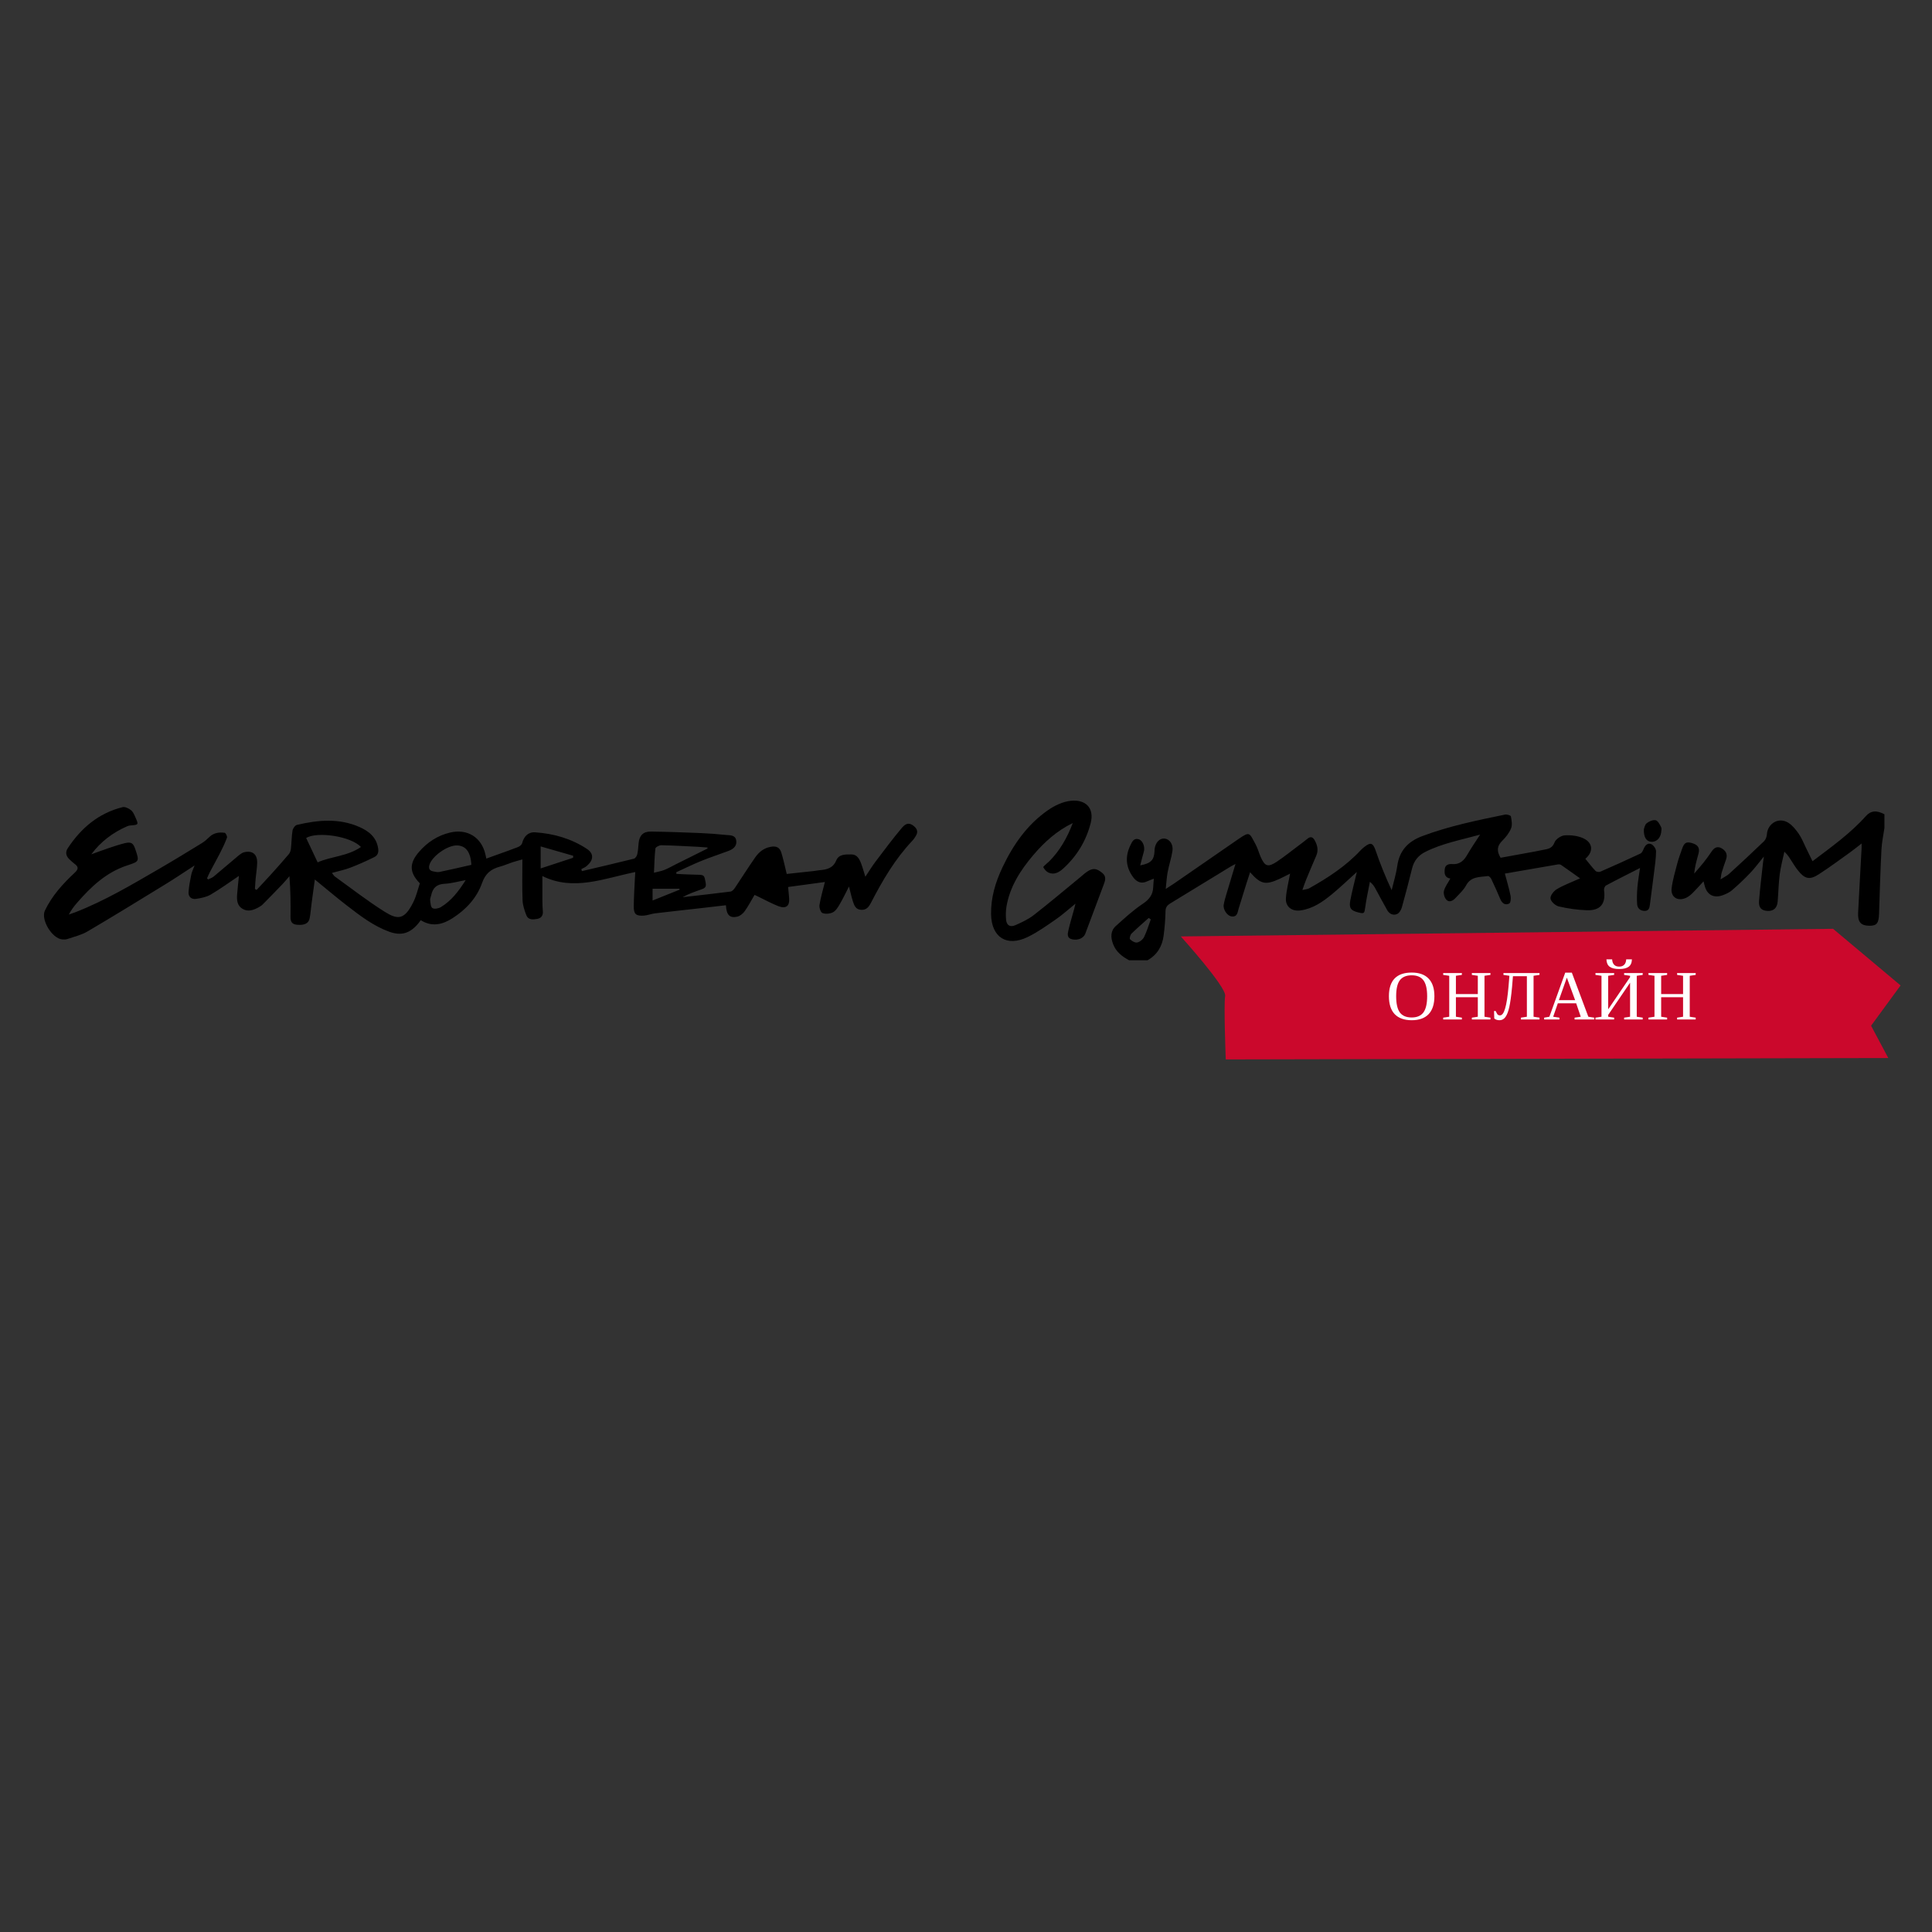 <svg xmlns="http://www.w3.org/2000/svg" xmlns:xlink="http://www.w3.org/1999/xlink" width="500" zoomAndPan="magnify" viewBox="0 0 375 375" height="500" preserveAspectRatio="xMidYMid meet" version="1.0"><rect x="0" y="0" width="375" height="375" fill="#333333" stroke="none"/><defs><g/></defs><path fill="#cb082c" d="M 355.797 180.281 L 368.902 191.273 L 363.176 199.09 L 366.516 205.363 L 237.918 205.633 C 237.918 205.633 237.512 195.023 237.801 193.316 C 238.094 191.609 229.195 181.762 229.195 181.762 Z M 355.797 180.281 " fill-opacity="1" fill-rule="nonzero"/><g fill="#ffffff" fill-opacity="1"><g transform="translate(269.026, 197.883)"><g><path d="M 1.969 -4.516 C 1.969 -3.066 2.207 -2.016 2.688 -1.359 C 3.176 -0.711 3.941 -0.391 4.984 -0.391 C 6.004 -0.391 6.758 -0.711 7.25 -1.359 C 7.738 -2.016 7.984 -3.066 7.984 -4.516 C 7.984 -5.953 7.738 -6.988 7.25 -7.625 C 6.77 -8.258 6.016 -8.578 4.984 -8.578 C 3.941 -8.578 3.176 -8.258 2.688 -7.625 C 2.207 -6.988 1.969 -5.953 1.969 -4.516 Z M 0.562 -4.516 C 0.562 -7.578 2.035 -9.109 4.984 -9.109 C 6.43 -9.109 7.523 -8.719 8.266 -7.938 C 9.016 -7.164 9.391 -6.023 9.391 -4.516 C 9.391 -2.984 9.016 -1.82 8.266 -1.031 C 7.516 -0.25 6.422 0.141 4.984 0.141 C 3.547 0.141 2.445 -0.25 1.688 -1.031 C 0.938 -1.82 0.562 -2.984 0.562 -4.516 Z M 0.562 -4.516 "/></g></g></g><g fill="#ffffff" fill-opacity="1"><g transform="translate(279.733, 197.883)"><g><path d="M 0.391 0 L 0.391 -0.359 L 1.562 -0.531 L 1.562 -8.484 L 0.391 -8.656 L 0.391 -9.016 L 4.016 -9.016 L 4.016 -8.656 L 2.859 -8.484 L 2.859 -4.938 L 7.109 -4.938 L 7.109 -8.484 L 5.953 -8.656 L 5.953 -9.016 L 9.562 -9.016 L 9.562 -8.656 L 8.406 -8.484 L 8.406 -0.531 L 9.562 -0.359 L 9.562 0 L 5.953 0 L 5.953 -0.359 L 7.109 -0.531 L 7.109 -4.328 L 2.859 -4.328 L 2.859 -0.531 L 4.016 -0.359 L 4.016 0 Z M 0.391 0 "/></g></g></g><g fill="#ffffff" fill-opacity="1"><g transform="translate(289.866, 197.883)"><g><path d="M 1.203 0.141 C 0.785 0.141 0.441 0.031 0.172 -0.188 L 0.125 -1.641 L 0.438 -1.641 L 0.75 -1.047 C 0.875 -0.879 1.051 -0.797 1.281 -0.797 C 1.688 -0.797 2.02 -1.25 2.281 -2.156 C 2.551 -3.062 2.77 -4.477 2.938 -6.406 L 3.109 -8.484 L 1.953 -8.656 L 1.953 -9.016 L 8.953 -9.016 L 8.953 -8.656 L 7.797 -8.484 L 7.797 -0.531 L 8.953 -0.359 L 8.953 0 L 5.344 0 L 5.344 -0.359 L 6.5 -0.531 L 6.5 -8.406 L 3.797 -8.406 L 3.625 -6.312 C 3.469 -4.625 3.289 -3.332 3.094 -2.438 C 2.895 -1.551 2.645 -0.898 2.344 -0.484 C 2.039 -0.066 1.66 0.141 1.203 0.141 Z M 1.203 0.141 "/></g></g></g><g fill="#ffffff" fill-opacity="1"><g transform="translate(299.577, 197.883)"><g><path d="M 3.109 -0.359 L 3.109 0 L 0.141 0 L 0.141 -0.359 L 1.156 -0.531 L 4.234 -9.094 L 5.516 -9.094 L 8.719 -0.531 L 9.859 -0.359 L 9.859 0 L 6.047 0 L 6.047 -0.359 L 7.25 -0.531 L 6.359 -3.141 L 2.797 -3.141 L 1.891 -0.531 Z M 4.547 -8.125 L 3 -3.75 L 6.156 -3.75 Z M 4.547 -8.125 "/></g></g></g><g fill="#ffffff" fill-opacity="1"><g transform="translate(309.287, 197.883)"><g><path d="M 0.391 0 L 0.391 -0.359 L 1.562 -0.531 L 1.562 -8.484 L 0.391 -8.656 L 0.391 -9.016 L 4.016 -9.016 L 4.016 -8.656 L 2.859 -8.484 L 2.859 -1.969 L 7.109 -8.219 L 7.109 -8.484 L 5.953 -8.656 L 5.953 -9.016 L 9.562 -9.016 L 9.562 -8.656 L 8.406 -8.484 L 8.406 -0.531 L 9.562 -0.359 L 9.562 0 L 5.953 0 L 5.953 -0.359 L 7.109 -0.531 L 7.109 -7.141 L 2.859 -0.891 L 2.859 -0.531 L 4.016 -0.359 L 4.016 0 Z M 5 -9.797 C 4.176 -9.797 3.562 -9.941 3.156 -10.234 C 2.758 -10.523 2.547 -11.004 2.516 -11.672 L 3.625 -11.672 C 3.656 -11.211 3.785 -10.863 4.016 -10.625 C 4.242 -10.383 4.57 -10.266 5 -10.266 C 5.414 -10.266 5.738 -10.383 5.969 -10.625 C 6.207 -10.863 6.336 -11.211 6.359 -11.672 L 7.469 -11.672 C 7.445 -11.004 7.234 -10.523 6.828 -10.234 C 6.422 -9.941 5.812 -9.797 5 -9.797 Z M 5 -9.797 "/></g></g></g><g fill="#ffffff" fill-opacity="1"><g transform="translate(319.572, 197.883)"><g><path d="M 0.391 0 L 0.391 -0.359 L 1.562 -0.531 L 1.562 -8.484 L 0.391 -8.656 L 0.391 -9.016 L 4.016 -9.016 L 4.016 -8.656 L 2.859 -8.484 L 2.859 -4.938 L 7.109 -4.938 L 7.109 -8.484 L 5.953 -8.656 L 5.953 -9.016 L 9.562 -9.016 L 9.562 -8.656 L 8.406 -8.484 L 8.406 -0.531 L 9.562 -0.359 L 9.562 0 L 5.953 0 L 5.953 -0.359 L 7.109 -0.531 L 7.109 -4.328 L 2.859 -4.328 L 2.859 -0.531 L 4.016 -0.359 L 4.016 0 Z M 0.391 0 "/></g></g></g><path fill="#000000" d="M 223.371 178.453 C 223.234 178.359 223.098 178.27 222.961 178.176 C 221.844 179.184 220.695 180.16 219.625 181.215 C 219.379 181.457 219.195 182.176 219.336 182.312 C 219.695 182.652 220.301 183.02 220.719 182.938 C 221.223 182.836 221.82 182.371 222.051 181.902 C 222.594 180.805 222.945 179.609 223.371 178.453 M 219.16 186.387 C 217.785 185.656 216.609 184.734 216.043 183.223 C 215.57 181.961 215.52 180.695 216.582 179.738 C 218.258 178.23 219.93 176.684 221.797 175.438 C 223.062 174.594 223.781 173.676 223.836 172.203 C 223.852 171.695 223.914 171.188 223.961 170.555 C 223.469 170.746 223.059 170.883 222.668 171.066 C 221.523 171.605 220.645 171.207 219.957 170.281 C 218.492 168.316 218.359 166.207 219.422 164.039 C 219.727 163.418 220.066 162.59 221.043 162.906 C 221.82 163.16 222.273 164.398 222.027 165.266 C 221.781 166.129 221.566 167.004 221.312 167.969 C 223.406 167.578 224.016 166.918 224.094 165.18 C 224.098 165.07 224.09 164.957 224.102 164.848 C 224.25 163.57 225.043 162.699 226 162.762 C 226.996 162.832 227.77 163.871 227.57 165.176 C 227.363 166.543 226.906 167.871 226.648 169.234 C 226.457 170.242 226.406 171.277 226.266 172.547 C 226.906 172.133 227.391 171.832 227.855 171.512 C 232.039 168.625 236.211 165.73 240.398 162.848 C 242.633 161.309 242.484 161.66 243.668 163.805 C 244.094 164.57 244.316 165.445 244.668 166.258 C 245.512 168.211 246.109 168.41 247.914 167.199 C 249.297 166.27 250.598 165.219 251.934 164.219 C 252.555 163.75 253.184 163.293 253.781 162.797 C 254.43 162.258 254.855 162.508 255.199 163.133 C 255.719 164.078 255.934 165.043 255.484 166.09 C 254.812 167.645 254.152 169.203 253.508 170.77 C 253.273 171.336 253.086 171.922 252.789 172.75 C 253.387 172.605 253.797 172.598 254.109 172.422 C 257.773 170.363 261.277 168.09 264.152 164.98 C 264.352 164.766 264.582 164.574 264.816 164.391 C 266.074 163.398 266.512 163.625 267.023 165.125 C 267.898 167.699 268.93 170.223 270.121 172.781 C 270.492 171.215 270.984 169.672 271.207 168.086 C 271.629 165.098 273.281 163.328 276.109 162.27 C 281.312 160.32 286.723 159.223 292.137 158.109 C 292.492 158.039 293.234 158.273 293.266 158.461 C 293.41 159.223 293.57 160.113 293.297 160.785 C 292.938 161.684 292.273 162.512 291.57 163.207 C 290.559 164.207 290.48 165.207 291.262 166.492 C 293.43 166.098 295.68 165.691 297.934 165.277 C 298.551 165.164 299.164 165.008 299.789 164.906 C 300.676 164.758 301.34 164.539 301.738 163.504 C 301.98 162.871 302.988 162.191 303.691 162.145 C 304.898 162.062 306.254 162.215 307.336 162.719 C 309.211 163.586 309.305 165.344 307.715 166.691 C 308.363 167.48 308.984 168.301 309.691 169.043 C 309.867 169.227 310.371 169.305 310.621 169.195 C 313.234 168.055 315.836 166.883 318.418 165.668 C 318.691 165.543 318.879 165.137 319.008 164.82 C 319.289 164.133 319.766 163.543 320.488 163.84 C 320.938 164.023 321.438 164.75 321.438 165.23 C 321.43 166.656 321.203 168.086 321.031 169.508 C 320.781 171.555 320.5 173.598 320.238 175.641 C 320.16 176.277 319.992 176.828 319.191 176.809 C 318.359 176.781 317.824 176.289 317.77 175.52 C 317.691 174.426 317.727 173.316 317.82 172.219 C 317.926 170.988 318.148 169.766 318.328 168.477 C 316.066 169.629 313.879 170.715 311.727 171.871 C 311.488 171.996 311.301 172.508 311.344 172.809 C 311.707 175.402 310.648 176.766 308.027 176.68 C 306.188 176.617 304.332 176.348 302.543 175.934 C 301.891 175.781 301.012 174.977 300.949 174.395 C 300.887 173.82 301.594 172.93 302.203 172.57 C 303.562 171.773 305.07 171.223 306.695 170.492 C 305.43 169.59 304.234 168.727 303.02 167.895 C 302.859 167.781 302.59 167.75 302.387 167.785 C 298.988 168.363 295.59 168.957 292.094 169.562 C 292.484 171.039 292.906 172.434 293.195 173.855 C 293.293 174.344 293.23 175.219 292.949 175.367 C 292.188 175.766 291.562 175.355 291.215 174.531 C 290.66 173.207 290.07 171.895 289.453 170.598 C 289.336 170.355 288.996 170.012 288.809 170.039 C 287.246 170.27 285.523 170.062 284.562 171.863 C 284.07 172.785 283.223 173.531 282.496 174.32 C 282.012 174.844 281.301 175.223 280.75 174.648 C 280.371 174.254 280.137 173.438 280.27 172.918 C 280.484 172.094 281.059 171.359 281.512 170.527 C 280.426 170.348 280.324 169.586 280.422 168.711 C 280.52 167.805 281.246 167.668 281.902 167.715 C 283.445 167.824 284.211 166.945 284.883 165.766 C 285.578 164.555 286.383 163.406 287.289 162 C 283.52 163.039 279.914 163.699 276.621 165.367 C 275.289 166.039 274.445 167.094 274.086 168.551 C 273.453 171.086 272.809 173.617 272.098 176.129 C 271.961 176.621 271.59 177.23 271.16 177.418 C 270.422 177.738 269.676 177.395 269.262 176.672 C 268.477 175.297 267.746 173.891 266.98 172.5 C 266.738 172.051 266.469 171.617 265.895 171.156 C 265.582 172.816 265.211 174.469 264.984 176.141 C 264.824 177.301 264.805 177.395 263.633 177.098 C 262.211 176.742 261.816 176.273 262.086 174.812 C 262.43 172.973 262.918 171.16 263.363 169.246 C 261.703 170.742 260.156 172.234 258.496 173.598 C 256.719 175.055 254.824 176.375 252.441 176.711 C 250.754 176.953 249.48 175.988 249.594 174.328 C 249.703 172.742 250.121 171.172 250.406 169.566 C 249.793 169.875 249.094 170.246 248.375 170.578 C 245.617 171.84 244.719 171.652 242.641 169.301 C 242.383 170.094 242.148 170.797 241.926 171.504 C 241.422 173.117 240.918 174.734 240.422 176.352 C 240.203 177.07 240.195 178.004 239.066 177.879 C 238.203 177.781 237.363 176.539 237.523 175.602 C 237.645 174.879 237.863 174.172 238.07 173.465 C 238.617 171.609 239.184 169.758 239.805 167.699 C 239.383 167.922 239.133 168.035 238.902 168.176 C 234.977 170.574 231.059 172.977 227.129 175.367 C 226.555 175.719 226.242 176.098 226.227 176.848 C 226.199 178.426 226.062 180.008 225.863 181.574 C 225.602 183.648 224.625 185.32 222.738 186.387 Z M 219.16 186.387 " fill-opacity="1" fill-rule="nonzero"/><path fill="#000000" d="M 365.766 160.707 C 365.566 162.102 365.258 163.492 365.188 164.891 C 364.98 169.051 364.852 173.211 364.723 177.375 C 364.668 179.188 364.281 179.707 362.816 179.688 C 361.195 179.664 360.57 178.969 360.66 177.168 C 360.867 173.008 361.109 168.852 361.332 164.695 C 361.348 164.441 361.336 164.184 361.336 163.723 C 360.52 164.352 359.828 164.926 359.098 165.445 C 357.074 166.887 355.082 168.375 352.996 169.719 C 351.246 170.84 350.297 170.605 348.996 168.961 C 348.535 168.387 348.141 167.754 347.742 167.133 C 347.367 166.547 347.027 165.941 346.344 165.312 C 346.035 166.781 345.633 168.238 345.441 169.723 C 345.219 171.473 345.188 173.246 345.043 175.008 C 344.941 176.234 344.25 176.859 343.109 176.812 C 341.906 176.762 341.324 176.199 341.43 174.848 C 341.621 172.359 341.941 169.883 342.207 167.398 C 342.238 167.117 342.285 166.836 342.371 166.242 C 341.367 167.465 340.613 168.504 339.73 169.426 C 338.609 170.602 337.426 171.723 336.195 172.785 C 335.676 173.23 335 173.539 334.348 173.773 C 332.582 174.398 331.273 173.641 330.852 171.824 C 330.801 171.609 330.738 171.398 330.652 171.07 C 329.922 171.859 329.277 172.594 328.59 173.277 C 328.227 173.641 327.816 173.992 327.363 174.219 C 325.727 175.047 324.246 174.18 324.461 172.414 C 324.66 170.785 325.145 169.184 325.562 167.586 C 325.812 166.629 326.168 165.695 326.492 164.758 C 326.895 163.578 327.305 163.336 328.355 163.625 C 329.582 163.961 329.98 164.578 329.668 165.73 C 329.332 166.965 328.965 168.188 328.84 169.562 C 329.441 168.859 330.062 168.172 330.637 167.449 C 331.188 166.754 331.715 166.039 332.207 165.301 C 332.703 164.555 333.32 164.168 334.164 164.656 C 334.977 165.121 335.371 165.828 335.031 166.801 C 334.738 167.633 334.453 168.469 334.195 169.312 C 334.09 169.645 334.07 170.004 333.957 170.688 C 334.703 170.211 335.238 169.965 335.652 169.586 C 337.922 167.512 340.176 165.422 342.391 163.289 C 342.715 162.977 342.914 162.414 342.949 161.949 C 343.109 159.785 345.289 158.531 347.133 159.711 C 347.941 160.23 348.594 161.059 349.152 161.863 C 349.715 162.672 350.07 163.621 350.512 164.512 C 350.934 165.363 351.344 166.219 351.805 167.164 C 355.465 164.398 359.152 161.777 362.176 158.391 C 363.102 157.355 364.223 157.219 365.766 158.051 Z M 365.766 160.707 " fill-opacity="1" fill-rule="nonzero"/><path fill="#000000" d="M 126.664 174.789 C 128.57 174.023 130.254 173.352 131.941 172.672 C 131.91 172.617 131.879 172.562 131.848 172.504 L 126.664 172.504 Z M 104.941 168.562 C 107.145 167.84 109.191 167.168 111.234 166.496 C 111.242 166.363 111.246 166.234 111.254 166.102 C 109.164 165.5 107.074 164.902 104.941 164.289 Z M 90.387 170.832 C 88.84 171.113 87.582 171.48 86.309 171.539 C 84.746 171.609 83.984 172.367 83.691 173.781 C 83.625 174.102 83.453 174.434 83.492 174.738 C 83.562 175.277 83.598 176.062 83.938 176.266 C 84.312 176.492 85.117 176.34 85.562 176.074 C 87.602 174.852 89 173.016 90.387 170.832 M 91.488 167.867 C 91.359 165.332 90.383 164.117 88.652 164.098 C 86.848 164.078 83.91 166.145 83.363 167.828 C 83.145 168.508 83.32 169 84.09 169.137 C 84.488 169.211 84.918 169.328 85.297 169.25 C 87.383 168.816 89.457 168.328 91.488 167.867 M 137.348 164.684 L 137.297 164.496 C 136.688 164.453 136.078 164.395 135.469 164.363 C 133.098 164.246 130.727 164.105 128.355 164.059 C 127.965 164.051 127.25 164.426 127.219 164.684 C 127.039 166.133 127.023 167.602 126.934 169.395 C 127.715 169.191 128.363 169.09 128.957 168.852 C 129.711 168.551 130.414 168.137 131.145 167.773 C 133.211 166.742 135.277 165.715 137.348 164.684 M 70.062 164.402 C 68.098 162.297 61.594 161.355 59.422 162.648 C 60.172 164.242 60.918 165.816 61.656 167.383 C 64.211 166.227 67.422 166.223 70.062 164.402 M 46.375 170.012 C 44.484 171.281 42.75 172.555 40.902 173.637 C 40.078 174.117 39.043 174.324 38.078 174.469 C 37.164 174.605 36.523 174.074 36.598 173.117 C 36.684 171.992 36.898 170.875 37.125 169.77 C 37.23 169.242 37.488 168.75 37.773 167.98 C 35.773 169.273 34.016 170.465 32.207 171.574 C 27.148 174.676 22.098 177.785 16.984 180.793 C 15.793 181.492 14.379 181.816 13.055 182.273 C 12.75 182.379 12.387 182.367 12.059 182.336 C 10.086 182.141 7.875 178.492 8.719 176.734 C 10.094 173.859 12.215 171.523 14.527 169.371 C 15.316 168.633 15.195 168.203 14.449 167.652 C 14.121 167.41 13.828 167.117 13.527 166.844 C 12.832 166.219 12.625 165.445 13.141 164.66 C 15.723 160.738 19.117 157.832 23.793 156.668 C 24.266 156.547 24.98 156.906 25.418 157.246 C 25.828 157.566 26.062 158.141 26.281 158.641 C 26.93 160.09 26.91 160.094 25.328 160.219 C 25.109 160.238 24.883 160.289 24.684 160.375 C 21.918 161.59 19.566 163.336 17.723 165.82 C 18.84 165.418 19.949 165 21.074 164.621 C 22.129 164.27 23.184 163.91 24.262 163.652 C 25.461 163.367 25.863 163.645 26.258 164.816 C 27.062 167.199 27.062 167.203 24.688 167.98 C 20.602 169.316 17.645 172.137 14.926 175.266 C 14.344 175.934 13.816 176.645 13.352 177.516 C 13.801 177.355 14.258 177.207 14.707 177.031 C 20.398 174.809 25.621 171.691 30.879 168.645 C 33.672 167.027 36.422 165.34 39.172 163.656 C 39.699 163.336 40.18 162.91 40.621 162.477 C 41.473 161.645 42.523 161.496 43.613 161.645 C 43.816 161.676 44.145 162.352 44.055 162.598 C 43.68 163.629 43.191 164.625 42.691 165.609 C 42.074 166.824 41.398 168.012 40.762 169.223 C 40.547 169.629 40.375 170.059 40.184 170.48 L 40.391 170.699 C 40.75 170.516 41.164 170.395 41.465 170.145 C 43.008 168.871 44.512 167.551 46.051 166.277 C 46.469 165.93 46.926 165.523 47.426 165.41 C 49.008 165.047 49.945 165.82 49.918 167.441 C 49.898 168.469 49.715 169.492 49.621 170.516 C 49.559 171.195 49.527 171.875 49.48 172.555 C 49.59 172.613 49.699 172.672 49.809 172.73 C 50.746 171.723 51.695 170.727 52.617 169.703 C 53.781 168.41 54.941 167.117 56.062 165.785 C 56.297 165.508 56.43 165.086 56.469 164.719 C 56.598 163.547 56.594 162.359 56.781 161.199 C 56.852 160.793 57.27 160.199 57.629 160.113 C 61.703 159.152 65.801 158.773 69.762 160.52 C 71.59 161.328 73.098 162.5 73.41 164.746 C 73.527 165.609 73.207 166.082 72.637 166.367 C 71.117 167.125 69.559 167.816 67.973 168.426 C 66.871 168.844 65.695 169.078 64.426 169.434 C 64.645 169.707 64.777 169.973 64.992 170.129 C 68.176 172.418 71.281 174.84 74.598 176.93 C 77.188 178.562 78.496 178.602 80.238 175.078 C 80.801 173.938 81.082 172.664 81.492 171.453 C 79.461 169.371 79.387 167.605 81.312 165.371 C 82.922 163.5 84.914 162.18 87.344 161.602 C 90.707 160.801 93.453 162.508 94.219 165.836 C 94.27 166.051 94.312 166.262 94.395 166.652 C 95.09 166.402 95.723 166.172 96.359 165.941 C 97.754 165.438 99.16 164.957 100.539 164.414 C 100.859 164.285 101.258 163.977 101.336 163.68 C 101.691 162.34 102.523 161.461 103.875 161.555 C 107.484 161.797 110.887 162.77 113.926 164.777 C 114.691 165.281 115.18 166.004 114.801 166.941 C 114.625 167.383 114.234 167.766 113.867 168.098 C 113.582 168.359 113.184 168.5 112.832 168.695 L 112.949 169.082 C 116.312 168.289 119.684 167.512 123.035 166.676 C 123.316 166.605 123.617 166.152 123.691 165.832 C 123.852 165.117 123.887 164.375 123.957 163.641 C 124.094 162.188 124.836 161.387 126.312 161.406 C 129.547 161.449 132.781 161.566 136.016 161.699 C 137.648 161.766 139.281 161.895 140.906 162.062 C 141.68 162.145 142.699 162.039 142.895 163.09 C 143.094 164.176 142.359 164.801 141.418 165.156 C 139.652 165.82 137.852 166.402 136.105 167.113 C 134.465 167.777 132.875 168.566 131.262 169.301 C 131.277 169.41 131.289 169.516 131.301 169.625 C 132.555 169.68 133.805 169.758 135.059 169.777 C 136.758 169.805 136.688 169.797 136.984 171.434 C 137.129 172.23 136.711 172.426 136.176 172.613 C 134.93 173.059 133.676 173.473 132.488 174.145 C 135.59 173.789 138.691 173.453 141.785 173.055 C 142.105 173.012 142.445 172.633 142.656 172.324 C 143.977 170.367 145.227 168.359 146.582 166.426 C 147.309 165.395 148.215 164.613 149.609 164.363 C 150.762 164.152 151.363 164.551 151.656 165.492 C 152.059 166.789 152.332 168.125 152.703 169.633 C 154.418 169.445 156.215 169.254 158.008 169.059 C 158.379 169.016 158.742 168.934 159.109 168.902 C 160.477 168.785 161.684 168.52 162.301 167.031 C 162.84 165.734 164.176 165.848 165.289 165.844 C 166.328 165.844 166.797 166.695 167.121 167.547 C 167.43 168.352 167.656 169.191 167.965 170.172 C 168.645 169.156 169.23 168.188 169.906 167.289 C 171.598 165.055 173.273 162.801 175.078 160.656 C 175.941 159.637 176.664 159.703 177.477 160.426 C 178.059 160.941 178.195 161.527 177.793 162.199 C 177.59 162.543 177.363 162.895 177.086 163.184 C 173.719 166.746 171.281 170.914 169.059 175.219 C 168.641 176.027 168.184 176.652 167.145 176.598 C 166.102 176.543 165.809 175.758 165.559 174.992 C 165.258 174.062 165.055 173.102 164.789 172.07 C 164.168 173.27 163.637 174.402 163.008 175.477 C 162.66 176.074 162.254 176.766 161.684 177.066 C 161.117 177.371 160.234 177.445 159.645 177.223 C 159.285 177.086 158.98 176.16 159.062 175.652 C 159.297 174.18 159.734 172.734 160.113 171.195 C 157.77 171.516 155.434 171.832 152.973 172.164 C 153.043 172.914 153.113 173.598 153.168 174.281 C 153.305 175.852 152.578 176.461 151.082 175.887 C 149.773 175.379 148.535 174.688 147.266 174.078 C 147.004 173.953 146.742 173.828 146.461 173.695 C 145.812 174.785 145.254 175.871 144.551 176.855 C 144.211 177.324 143.641 177.805 143.094 177.926 C 141.625 178.246 141.004 177.598 140.902 175.707 C 139.328 175.887 137.762 176.074 136.195 176.254 C 133.168 176.594 130.137 176.922 127.113 177.285 C 126.395 177.371 125.691 177.672 124.973 177.719 C 123.441 177.82 122.996 177.426 123.012 175.914 C 123.027 174.148 123.148 172.383 123.227 170.617 C 123.246 170.18 123.277 169.746 123.305 169.266 C 117.277 170.469 111.387 173.043 105.273 170.043 C 105.273 171.551 105.266 173.148 105.277 174.746 C 105.281 175.445 105.301 176.145 105.363 176.84 C 105.438 177.68 105.082 178.215 104.262 178.359 C 103.441 178.5 102.52 178.59 102.152 177.621 C 101.805 176.703 101.465 175.723 101.43 174.758 C 101.328 172.188 101.395 169.609 101.395 166.812 C 100.543 167.055 99.992 167.191 99.457 167.371 C 98.648 167.641 97.863 167.988 97.043 168.211 C 95.324 168.676 94.23 169.516 93.578 171.363 C 92.559 174.266 90.473 176.539 87.832 178.223 C 85.875 179.477 83.828 179.965 81.668 178.605 C 81.438 178.902 81.25 179.176 81.031 179.426 C 79.473 181.207 77.789 181.664 75.539 180.844 C 72.457 179.719 69.895 177.742 67.344 175.773 C 65.262 174.168 63.262 172.465 61.109 170.711 C 60.898 172.254 60.688 173.762 60.488 175.27 C 60.355 176.254 60.289 177.25 60.105 178.227 C 59.918 179.246 59.074 179.625 57.648 179.496 C 56.633 179.402 56.375 178.848 56.387 177.93 C 56.422 175.355 56.398 172.777 56.176 170.07 C 55.742 170.57 55.324 171.094 54.867 171.57 C 53.59 172.906 52.301 174.227 51 175.539 C 50.766 175.773 50.477 175.957 50.184 176.117 C 49.211 176.652 48.16 177.02 47.117 176.43 C 46.039 175.824 45.934 174.715 46.023 173.613 C 46.113 172.441 46.25 171.273 46.375 170.012 " fill-opacity="1" fill-rule="nonzero"/><path fill="#000000" d="M 208.223 159.758 C 205.152 161.234 202.719 163.434 200.574 165.957 C 198.082 168.891 196.027 172.066 195.359 175.934 C 195.219 176.758 195.203 177.625 195.273 178.465 C 195.363 179.613 196.051 180.039 197.125 179.559 C 198.336 179.016 199.586 178.445 200.621 177.641 C 203.66 175.277 206.598 172.785 209.578 170.348 C 210.066 169.949 210.523 169.508 211.047 169.164 C 212.156 168.434 212.863 168.535 213.961 169.445 C 214.809 170.148 214.52 170.93 214.207 171.754 C 213.008 174.91 211.824 178.07 210.652 181.238 C 210.336 182.082 209.266 182.566 208.133 182.328 C 207.047 182.098 207.215 181.277 207.375 180.578 C 207.695 179.18 208.117 177.809 208.496 176.422 C 208.566 176.16 208.629 175.895 208.75 175.395 C 207.348 176.531 206.199 177.582 204.926 178.457 C 203.16 179.676 201.395 180.941 199.473 181.875 C 195.41 183.844 192.445 181.945 192.367 177.449 C 192.312 174.219 193.227 171.195 194.602 168.305 C 196.672 163.941 199.395 160.039 203.422 157.246 C 204.715 156.348 206.332 155.582 207.871 155.43 C 210.785 155.141 212.418 156.891 211.711 159.719 C 210.848 163.164 209.027 166.176 206.352 168.602 C 205.57 169.305 204.625 169.867 203.512 169.371 C 203.09 169.18 202.73 168.742 202.5 168.328 C 202.445 168.23 203.004 167.785 203.289 167.504 C 203.367 167.426 203.469 167.371 203.547 167.293 C 205.711 165.156 207.156 162.582 208.223 159.758 " fill-opacity="1" fill-rule="nonzero"/><path fill="#000000" d="M 319.07 160.965 C 319.16 160.758 319.238 160.105 319.609 159.801 C 320.07 159.426 320.82 159.098 321.348 159.207 C 321.785 159.293 322.152 160.016 322.41 160.523 C 322.562 160.812 322.477 161.246 322.426 161.602 C 322.25 162.777 321.414 163.5 320.418 163.383 C 319.543 163.273 319.023 162.48 319.07 160.965 " fill-opacity="1" fill-rule="nonzero"/></svg>